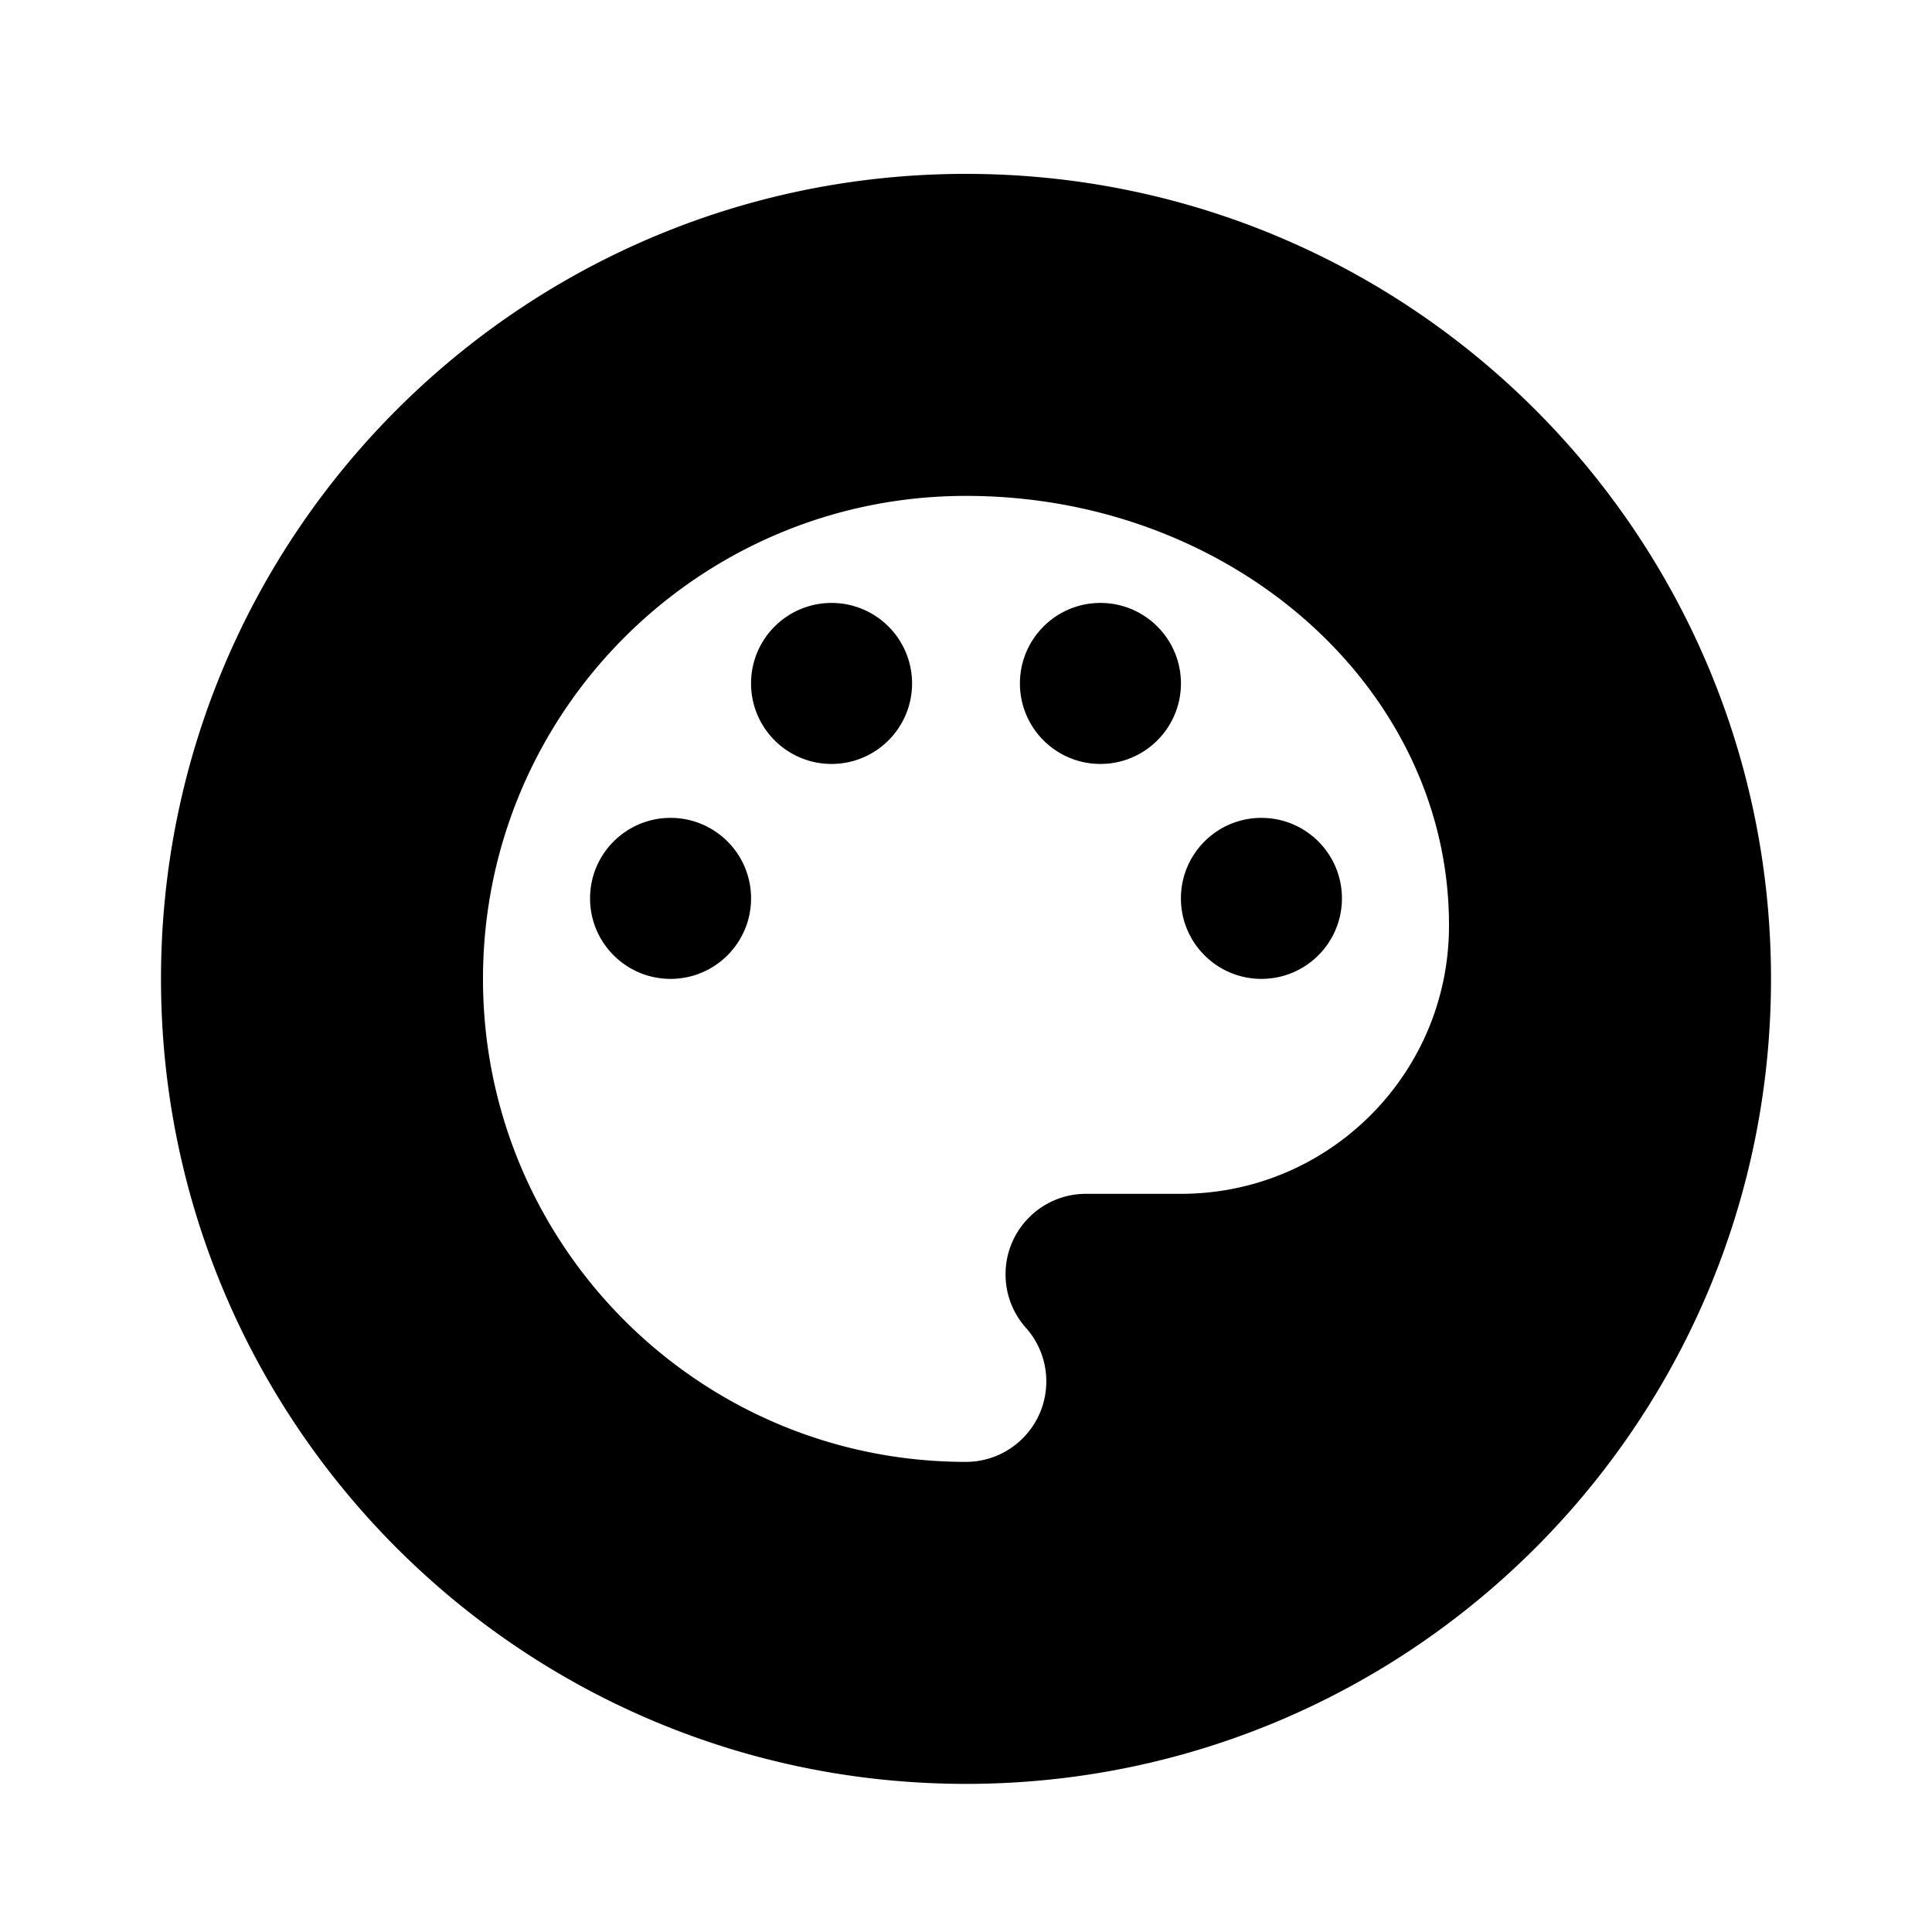 <svg xmlns="http://www.w3.org/2000/svg" viewBox="0 0 1024 1024"><path d="M625.92 362.239c0 23.565-19.103 42.668-42.668 42.668s-42.668-19.103-42.668-42.668c0-23.565 19.103-42.668 42.668-42.668s42.668 19.103 42.668 42.668zm-227.84 113.92c0 23.565-19.103 42.668-42.668 42.668s-42.668-19.103-42.668-42.668c0-23.565 19.103-42.668 42.668-42.668s42.668 19.103 42.668 42.668zm85.332-113.92c0 23.565-19.103 42.668-42.668 42.668s-42.668-19.103-42.668-42.668c0-23.565 19.103-42.668 42.668-42.668s42.668 19.103 42.668 42.668zm227.84 113.92c0 23.565-19.103 42.668-42.668 42.668s-42.668-19.103-42.668-42.668c0-23.565 19.103-42.668 42.668-42.668s42.668 19.103 42.668 42.668zM512 92.159c-235.642 0-426.668 191.026-426.668 426.668S276.358 945.495 512 945.495s426.668-191.026 426.668-426.668S747.642 92.159 512 92.159zm113.92 540.588h-50.348c-23.541.03-42.611 19.122-42.611 42.668a42.516 42.516 0 0 0 10.652 28.208c6.779 7.488 10.951 17.527 10.951 28.54 0 23.53-19.046 42.61-42.561 42.668-141.39 0-256.007-114.614-256.007-256s114.614-256 256-256c141.228 0 256 101.972 256 227.412l.001.428c0 78.47-63.61 142.08-142.08 142.08h-.001z"/></svg>